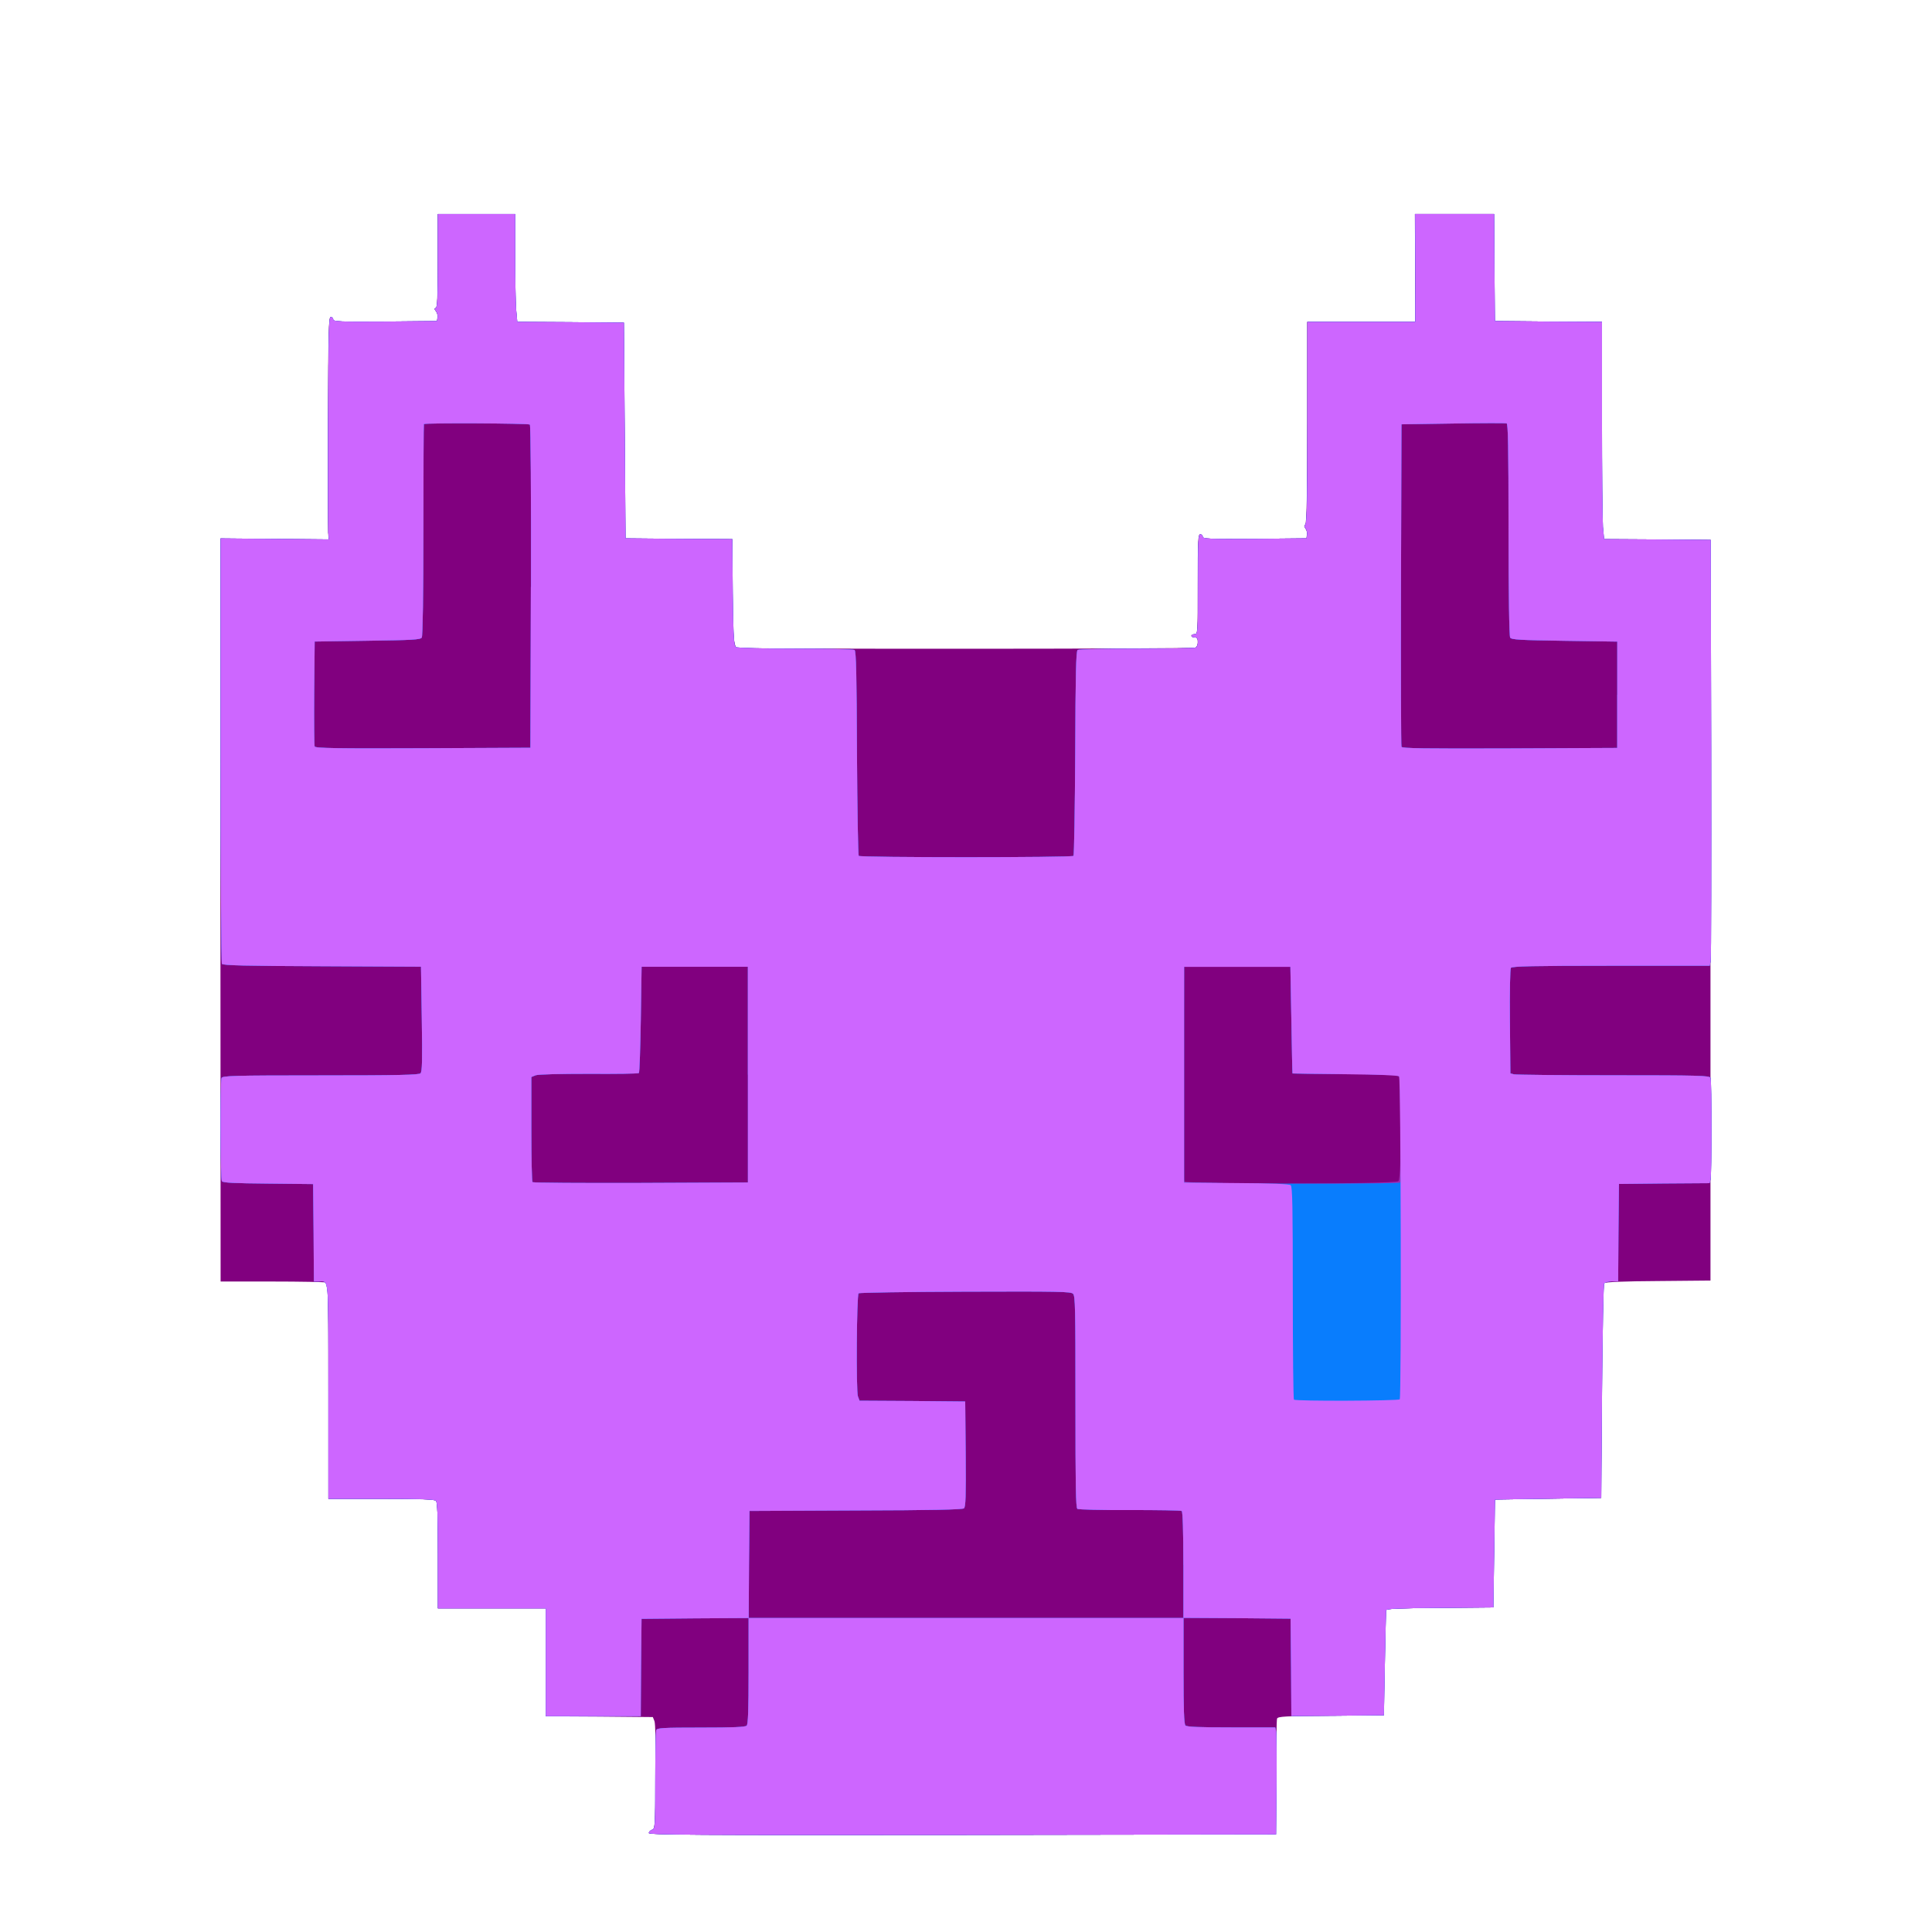 <!-- Generated by IcoMoon.io -->
<svg version="1.1" xmlns="http://www.w3.org/2000/svg" width="32" height="32" viewBox="0 0 32 32">
<title>Sad</title>
<path fill="#81007f" d="M10.747 30.363c0-0.021 0.024-0.045 0.051-0.056 0.051-0.016 0.053-0.051 0.061-0.875 0.005-0.541-0.003-0.883-0.019-0.925l-0.027-0.067-0.888-0.008-0.885-0.005v-1.787h-1.787v-0.875c0-0.645-0.008-0.883-0.032-0.907s-0.261-0.032-0.907-0.032h-0.875v-1.784c0-1.603-0.005-1.784-0.043-1.8-0.024-0.008-0.424-0.016-0.891-0.016h-0.851l-0.003-6.152v-6.155l1.792 0.016-0.008-0.115c-0.003-0.064-0.005-0.891-0.003-1.84 0.005-1.517 0.011-1.728 0.045-1.728 0.021 0 0.040 0.019 0.040 0.040 0 0.035 0.107 0.040 0.861 0.035l0.859-0.008 0.008-0.061c0.005-0.035-0.005-0.080-0.027-0.104-0.027-0.035-0.027-0.045 0-0.053 0.024-0.011 0.032-0.189 0.032-0.784v-0.771h1.28v0.688c0 0.381 0.008 0.781 0.016 0.893l0.019 0.205 0.883 0.005 0.883 0.008 0.027 3.573 0.888 0.008 0.885 0.005v0.691c0 0.821 0.019 1.088 0.075 1.109 0.053 0.021 7.533 0.019 7.589-0.003 0.027-0.011 0.043-0.048 0.043-0.093 0-0.059-0.013-0.077-0.053-0.077-0.029 0-0.053-0.011-0.053-0.027 0-0.013 0.024-0.027 0.053-0.027 0.053 0 0.053-0.019 0.053-0.827 0-0.717 0.005-0.827 0.040-0.827 0.021 0 0.040 0.019 0.040 0.040 0 0.035 0.107 0.040 0.861 0.035l0.859-0.008 0.008-0.061c0.005-0.035-0.005-0.080-0.024-0.101-0.024-0.029-0.024-0.048-0.003-0.069 0.024-0.024 0.032-0.469 0.032-1.693v-1.661h1.787v-0.259c0.003-0.144 0.003-0.547 0-0.896l-0.003-0.632h1.309l0.005 0.888 0.008 0.885 0.888 0.008 0.885 0.005v1.597c0 0.877 0.008 1.685 0.016 1.797l0.019 0.205 0.883 0.005 0.883 0.008v12.267l-0.867 0.008c-0.552 0.003-0.875 0.016-0.893 0.035-0.016 0.016-0.032 0.627-0.040 1.792l-0.013 1.765-1.76 0.027-0.027 1.787-0.885 0.008c-0.683 0.005-0.888 0.013-0.891 0.040-0.003 0.016-0.011 0.416-0.021 0.885l-0.016 0.853-0.875 0.008c-0.757 0.005-0.877 0.011-0.891 0.048-0.008 0.021-0.016 0.461-0.019 0.979l-0.003 0.939-5.192 0.008c-4.499 0.005-5.195 0-5.195-0.032z"></path>
<path fill="#9e29b2" d="M10.747 30.363c0-0.021 0.024-0.048 0.053-0.056 0.051-0.016 0.053-0.040 0.053-0.813 0-0.437 0.008-0.813 0.016-0.837 0.013-0.037 0.104-0.043 0.741-0.043 0.528 0 0.733-0.008 0.757-0.032s0.032-0.261 0.032-0.907v-0.875l-0.885 0.005-0.888 0.008-0.008 0.808-0.005 0.805h-1.573v-1.787h-1.787v-0.875c0-0.645-0.008-0.883-0.032-0.907s-0.261-0.032-0.907-0.032h-0.875v-1.784c0-1.963 0.013-1.816-0.163-1.816h-0.077l-0.005-0.805-0.008-0.808-0.747-0.008c-0.555-0.005-0.749-0.013-0.765-0.040-0.024-0.037-0.029-1.648-0.005-1.709 0.016-0.037 0.184-0.043 1.637-0.043 1.309 0 1.629-0.008 1.659-0.035 0.027-0.029 0.032-0.205 0.021-0.901l-0.013-0.864-1.637-0.008c-1.272-0.005-1.645-0.013-1.661-0.040-0.011-0.016-0.021-1.611-0.021-3.539v-3.507l1.792 0.016-0.008-0.115c-0.003-0.064-0.005-0.891-0.003-1.84 0.005-1.517 0.011-1.728 0.045-1.728 0.021 0 0.040 0.019 0.040 0.040 0 0.035 0.107 0.040 0.861 0.035l0.859-0.008 0.008-0.061c0.005-0.035-0.005-0.080-0.027-0.104-0.027-0.035-0.027-0.045 0-0.053 0.024-0.011 0.032-0.189 0.032-0.784v-0.771h1.28v0.688c0 0.381 0.008 0.781 0.016 0.893l0.019 0.205 0.883 0.005 0.883 0.008 0.027 3.573 0.883 0.008 0.885 0.005 0.008 0.883c0.011 0.744 0.016 0.883 0.051 0.904 0.024 0.016 0.44 0.027 0.987 0.027 0.52 0 0.96 0.011 0.979 0.021 0.027 0.016 0.035 0.416 0.040 1.704 0.005 0.925 0.019 1.693 0.029 1.707 0.029 0.029 3.528 0.029 3.557 0 0.011-0.013 0.024-0.781 0.029-1.707 0.005-1.288 0.013-1.688 0.040-1.704 0.019-0.011 0.453-0.021 0.971-0.021 0.515 0 0.955-0.008 0.979-0.016 0.027-0.011 0.043-0.048 0.043-0.093 0-0.059-0.013-0.077-0.053-0.077-0.029 0-0.053-0.011-0.053-0.027 0-0.013 0.024-0.027 0.053-0.027 0.053 0 0.053-0.019 0.053-0.827 0-0.717 0.005-0.827 0.040-0.827 0.021 0 0.040 0.019 0.040 0.040 0 0.035 0.107 0.040 0.861 0.035l0.859-0.008 0.008-0.061c0.005-0.035-0.005-0.080-0.024-0.101-0.024-0.029-0.024-0.048-0.003-0.069 0.024-0.024 0.032-0.469 0.032-1.693v-1.661h1.787v-0.259c0.003-0.144 0.003-0.547 0-0.896l-0.003-0.632h1.309l0.005 0.888 0.008 0.885 0.888 0.008 0.885 0.005v1.597c0 0.877 0.008 1.685 0.016 1.797l0.019 0.205 0.883 0.005 0.883 0.008 0.008 3.44c0.003 1.893 0 3.48-0.008 3.528l-0.016 0.085h-1.635c-1.28 0-1.64 0.008-1.659 0.035-0.013 0.016-0.021 0.419-0.016 0.888l0.008 0.859 0.059 0.016c0.032 0.008 0.773 0.016 1.648 0.016 1.427 0 1.592 0.005 1.608 0.043 0.021 0.053 0.021 1.605 0 1.683l-0.016 0.061-0.752 0.005-0.749 0.008-0.008 0.808-0.005 0.805h-0.107c-0.056 0-0.112 0.016-0.125 0.035-0.011 0.016-0.027 0.824-0.035 1.792l-0.013 1.76-1.76 0.027-0.027 1.787-0.885 0.008c-0.683 0.005-0.888 0.013-0.891 0.040-0.003 0.016-0.011 0.416-0.021 0.885l-0.016 0.853-0.765 0.008-0.768 0.005-0.005-0.805-0.008-0.808-0.885-0.008-0.888-0.005v0.875c0 0.645 0.008 0.883 0.032 0.907s0.229 0.032 0.76 0.032h0.728l0.013 0.061c0.008 0.032 0.011 0.432 0.008 0.885l-0.008 0.827-5.192 0.008c-4.499 0.005-5.195 0-5.195-0.032zM19.6 25.923c0-0.576-0.011-0.885-0.027-0.896s-0.403-0.016-0.861-0.016c-0.459 0.003-0.848-0.008-0.867-0.019-0.027-0.019-0.032-0.381-0.032-1.771 0-1.555-0.003-1.755-0.040-1.792s-0.232-0.040-1.787-0.035c-0.957 0.003-1.752 0.016-1.765 0.027-0.032 0.035-0.043 1.621-0.011 1.707l0.027 0.072 0.875 0.005 0.875 0.008 0.008 0.869c0.005 0.707 0 0.875-0.029 0.901-0.027 0.021-0.539 0.032-1.795 0.035l-1.757 0.008-0.008 0.888-0.005 0.885h7.2v-0.877zM12.387 17.8v-1.787h-1.76l-0.013 0.872c-0.008 0.477-0.021 0.877-0.032 0.888-0.008 0.011-0.381 0.016-0.829 0.013-0.488 0-0.837 0.008-0.88 0.024l-0.072 0.029v0.861c0 0.475 0.008 0.872 0.019 0.88 0.008 0.011 0.816 0.016 1.792 0.013l1.776-0.008v-1.787zM23.163 19.563c0.051-0.053 0.056-1.707 0.005-1.741-0.019-0.011-0.421-0.024-0.893-0.029-0.475-0.005-0.864-0.011-0.867-0.013s-0.011-0.4-0.019-0.885l-0.016-0.88h-1.76l-0.008 1.76c-0.003 0.968 0 1.776 0.008 1.792 0.019 0.053 3.496 0.048 3.549-0.003zM8.795 9.723c0.003-1.52-0.005-2.677-0.019-2.691-0.021-0.021-1.733-0.029-1.755-0.008-0.005 0.005-0.008 0.792-0.008 1.752 0 1.064-0.011 1.76-0.027 1.784-0.021 0.035-0.16 0.043-0.899 0.053l-0.875 0.013-0.008 0.853c-0.003 0.469 0 0.869 0.008 0.885 0.008 0.029 0.376 0.035 1.792 0.029l1.781-0.008 0.008-2.664zM26.787 11.507v-0.88l-0.875-0.013c-0.739-0.011-0.877-0.019-0.899-0.053-0.016-0.024-0.027-0.736-0.027-1.789 0-1.379-0.008-1.755-0.032-1.76-0.019-0.005-0.419-0.005-0.888 0.003l-0.853 0.013-0.008 2.653c-0.003 1.459 0 2.669 0.008 2.688 0.008 0.027 0.381 0.032 1.792 0.027l1.781-0.008v-0.88z"></path>
<path fill="#097dfd" d="M10.747 30.363c0-0.021 0.024-0.048 0.053-0.056 0.051-0.016 0.053-0.040 0.053-0.813 0-0.437 0.008-0.813 0.016-0.837 0.013-0.037 0.104-0.043 0.741-0.043 0.528 0 0.733-0.008 0.757-0.032s0.032-0.261 0.032-0.907v-0.875l-0.885 0.005-0.888 0.008-0.008 0.808-0.005 0.805h-1.573v-1.787h-1.787v-0.875c0-0.645-0.008-0.883-0.032-0.907s-0.261-0.032-0.907-0.032h-0.875v-1.784c0-1.963 0.013-1.816-0.163-1.816h-0.077l-0.005-0.805-0.008-0.808-0.747-0.008c-0.555-0.005-0.749-0.013-0.765-0.040-0.024-0.037-0.029-1.648-0.005-1.709 0.016-0.037 0.184-0.043 1.637-0.043 1.309 0 1.629-0.008 1.659-0.035 0.027-0.029 0.032-0.205 0.021-0.901l-0.013-0.864-1.637-0.008c-1.272-0.005-1.645-0.013-1.661-0.040-0.011-0.016-0.021-1.611-0.021-3.539v-3.507l1.792 0.016-0.008-0.115c-0.003-0.064-0.005-0.891-0.003-1.84 0.005-1.517 0.011-1.728 0.045-1.728 0.021 0 0.040 0.019 0.040 0.040 0 0.035 0.107 0.040 0.861 0.035l0.859-0.008 0.008-0.061c0.005-0.035-0.005-0.080-0.027-0.104-0.027-0.035-0.027-0.045 0-0.053 0.024-0.011 0.032-0.189 0.032-0.784v-0.771h1.28v0.688c0 0.381 0.008 0.781 0.016 0.893l0.019 0.205 0.883 0.005 0.883 0.008 0.027 3.573 0.883 0.008 0.885 0.005 0.008 0.883c0.011 0.744 0.016 0.883 0.051 0.904 0.024 0.016 0.44 0.027 0.987 0.027 0.52 0 0.96 0.011 0.979 0.021 0.027 0.016 0.035 0.416 0.040 1.704 0.005 0.925 0.019 1.693 0.029 1.707 0.029 0.029 3.528 0.029 3.557 0 0.011-0.013 0.024-0.781 0.029-1.707 0.005-1.288 0.013-1.688 0.040-1.704 0.019-0.011 0.453-0.021 0.971-0.021 0.515 0 0.955-0.008 0.979-0.016 0.027-0.011 0.043-0.048 0.043-0.093 0-0.059-0.013-0.077-0.053-0.077-0.029 0-0.053-0.011-0.053-0.027 0-0.013 0.024-0.027 0.053-0.027 0.053 0 0.053-0.019 0.053-0.827 0-0.717 0.005-0.827 0.040-0.827 0.021 0 0.040 0.019 0.040 0.040 0 0.035 0.107 0.040 0.861 0.035l0.859-0.008 0.008-0.061c0.005-0.035-0.005-0.080-0.024-0.101-0.024-0.029-0.024-0.048-0.003-0.069 0.024-0.024 0.032-0.469 0.032-1.693v-1.661h1.787v-0.259c0.003-0.144 0.003-0.547 0-0.896l-0.003-0.632h1.309l0.005 0.888 0.008 0.885 0.888 0.008 0.885 0.005v1.597c0 0.877 0.008 1.685 0.016 1.797l0.019 0.205 0.883 0.005 0.883 0.008 0.008 3.44c0.003 1.893 0 3.48-0.008 3.528l-0.016 0.085h-1.635c-1.28 0-1.64 0.008-1.659 0.035-0.013 0.016-0.021 0.419-0.016 0.888l0.008 0.859 0.059 0.016c0.032 0.008 0.773 0.016 1.648 0.016 1.427 0 1.592 0.005 1.608 0.043 0.021 0.053 0.021 1.605 0 1.683l-0.016 0.061-0.752 0.005-0.749 0.008-0.008 0.808-0.005 0.805h-0.107c-0.056 0-0.112 0.016-0.125 0.035-0.011 0.016-0.027 0.824-0.035 1.792l-0.013 1.76-1.76 0.027-0.027 1.787-0.885 0.008c-0.683 0.005-0.888 0.013-0.891 0.040-0.003 0.016-0.011 0.416-0.021 0.885l-0.016 0.853-0.765 0.008-0.768 0.005-0.005-0.805-0.008-0.808-0.885-0.008-0.888-0.005v0.875c0 0.645 0.008 0.883 0.032 0.907s0.229 0.032 0.76 0.032h0.728l0.013 0.061c0.008 0.032 0.011 0.432 0.008 0.885l-0.008 0.827-5.192 0.008c-4.499 0.005-5.195 0-5.195-0.032zM19.6 25.923c0-0.576-0.011-0.885-0.027-0.896s-0.403-0.016-0.861-0.016c-0.459 0.003-0.848-0.008-0.867-0.019-0.027-0.019-0.032-0.381-0.032-1.771 0-1.555-0.003-1.755-0.040-1.792s-0.232-0.040-1.787-0.035c-0.957 0.003-1.752 0.016-1.765 0.027-0.032 0.035-0.043 1.621-0.011 1.707l0.027 0.072 0.875 0.005 0.875 0.008 0.008 0.869c0.005 0.707 0 0.875-0.029 0.901-0.027 0.021-0.539 0.032-1.795 0.035l-1.757 0.008-0.008 0.888-0.005 0.885h7.2v-0.877zM23.187 19.589c0.019-0.005 0.021-0.312 0.013-0.885l-0.013-0.875-0.067-0.019c-0.037-0.011-0.435-0.019-0.885-0.021-0.453-0.003-0.824-0.005-0.827-0.008-0.003-0.005-0.011-0.403-0.019-0.888l-0.016-0.88h-1.76v3.573l0.867 0.013c0.877 0.013 2.659 0.005 2.707-0.011zM12.387 17.8v-1.787h-1.76l-0.013 0.872c-0.008 0.477-0.021 0.877-0.032 0.888-0.008 0.011-0.381 0.016-0.829 0.013-0.488 0-0.837 0.008-0.88 0.024l-0.072 0.029v0.861c0 0.475 0.008 0.872 0.019 0.88 0.008 0.011 0.816 0.016 1.792 0.013l1.776-0.008v-1.787zM8.795 9.723c0.003-1.52-0.005-2.677-0.019-2.691-0.021-0.021-1.733-0.029-1.755-0.008-0.005 0.005-0.008 0.792-0.008 1.752 0 1.064-0.011 1.76-0.027 1.784-0.021 0.035-0.16 0.043-0.899 0.053l-0.875 0.013-0.008 0.853c-0.003 0.469 0 0.869 0.008 0.885 0.008 0.029 0.376 0.035 1.792 0.029l1.781-0.008 0.008-2.664zM26.787 11.507v-0.88l-0.875-0.013c-0.739-0.011-0.877-0.019-0.899-0.053-0.016-0.024-0.027-0.736-0.027-1.789 0-1.379-0.008-1.755-0.032-1.76-0.019-0.005-0.419-0.005-0.888 0.003l-0.853 0.013-0.008 2.653c-0.003 1.459 0 2.669 0.008 2.688 0.008 0.027 0.381 0.032 1.792 0.027l1.781-0.008v-0.88z"></path>
<path fill="#cd66ff" d="M10.747 30.363c0-0.021 0.024-0.048 0.053-0.056 0.051-0.016 0.053-0.040 0.053-0.813 0-0.437 0.008-0.813 0.016-0.837 0.013-0.037 0.104-0.043 0.741-0.043 0.528 0 0.733-0.008 0.757-0.032s0.032-0.261 0.032-0.907v-0.875l-0.885 0.005-0.888 0.008-0.008 0.808-0.005 0.805h-1.573v-1.787h-1.787v-0.875c0-0.645-0.008-0.883-0.032-0.907s-0.261-0.032-0.907-0.032h-0.875v-1.784c0-1.963 0.013-1.816-0.163-1.816h-0.077l-0.005-0.805-0.008-0.808-0.747-0.008c-0.555-0.005-0.749-0.013-0.765-0.040-0.024-0.037-0.029-1.648-0.005-1.709 0.016-0.037 0.184-0.043 1.637-0.043 1.309 0 1.629-0.008 1.659-0.035 0.027-0.029 0.032-0.205 0.021-0.901l-0.013-0.864-1.637-0.008c-1.272-0.005-1.645-0.013-1.661-0.040-0.011-0.016-0.021-1.611-0.021-3.539v-3.507l1.792 0.016-0.008-0.115c-0.003-0.064-0.005-0.891-0.003-1.84 0.005-1.517 0.011-1.728 0.045-1.728 0.021 0 0.040 0.019 0.040 0.040 0 0.035 0.107 0.040 0.861 0.035l0.859-0.008 0.008-0.061c0.005-0.035-0.005-0.080-0.027-0.104-0.027-0.035-0.027-0.045 0-0.053 0.024-0.011 0.032-0.189 0.032-0.784v-0.771h1.28v0.688c0 0.381 0.008 0.781 0.016 0.893l0.019 0.205 0.883 0.005 0.883 0.008 0.027 3.573 0.883 0.008 0.885 0.005 0.008 0.883c0.011 0.744 0.016 0.883 0.051 0.904 0.024 0.016 0.44 0.027 0.987 0.027 0.52 0 0.96 0.011 0.979 0.021 0.027 0.016 0.035 0.416 0.040 1.704 0.005 0.925 0.019 1.693 0.029 1.707 0.029 0.029 3.528 0.029 3.557 0 0.011-0.013 0.024-0.781 0.029-1.707 0.005-1.288 0.013-1.688 0.040-1.704 0.019-0.011 0.453-0.021 0.971-0.021 0.515 0 0.955-0.008 0.979-0.016 0.027-0.011 0.043-0.048 0.043-0.093 0-0.059-0.013-0.077-0.053-0.077-0.029 0-0.053-0.011-0.053-0.027 0-0.013 0.024-0.027 0.053-0.027 0.053 0 0.053-0.019 0.053-0.827 0-0.717 0.005-0.827 0.040-0.827 0.021 0 0.040 0.019 0.040 0.040 0 0.035 0.107 0.040 0.861 0.035l0.859-0.008 0.008-0.061c0.005-0.035-0.005-0.080-0.024-0.101-0.024-0.029-0.024-0.048-0.003-0.069 0.024-0.024 0.032-0.469 0.032-1.693v-1.661h1.787v-0.259c0.003-0.144 0.003-0.547 0-0.896l-0.003-0.632h1.309l0.005 0.888 0.008 0.885 0.888 0.008 0.885 0.005v1.597c0 0.877 0.008 1.685 0.016 1.797l0.019 0.205 0.883 0.005 0.883 0.008 0.008 3.44c0.003 1.893 0 3.48-0.008 3.528l-0.016 0.085h-1.635c-1.28 0-1.64 0.008-1.659 0.035-0.013 0.016-0.021 0.419-0.016 0.888l0.008 0.859 0.059 0.016c0.032 0.008 0.773 0.016 1.648 0.016 1.427 0 1.592 0.005 1.608 0.043 0.021 0.053 0.021 1.605 0 1.683l-0.016 0.061-0.752 0.005-0.749 0.008-0.008 0.808-0.005 0.805h-0.107c-0.056 0-0.112 0.016-0.125 0.035-0.011 0.016-0.027 0.824-0.035 1.792l-0.013 1.76-1.76 0.027-0.027 1.787-0.885 0.008c-0.683 0.005-0.888 0.013-0.891 0.040-0.003 0.016-0.011 0.416-0.021 0.885l-0.016 0.853-0.765 0.008-0.768 0.005-0.005-0.805-0.008-0.808-0.885-0.008-0.888-0.005v0.875c0 0.645 0.008 0.883 0.032 0.907s0.229 0.032 0.76 0.032h0.728l0.013 0.061c0.008 0.032 0.011 0.432 0.008 0.885l-0.008 0.827-5.192 0.008c-4.499 0.005-5.195 0-5.195-0.032zM19.6 25.923c0-0.576-0.011-0.885-0.027-0.896s-0.403-0.016-0.861-0.016c-0.459 0.003-0.848-0.008-0.867-0.019-0.027-0.019-0.032-0.381-0.032-1.771 0-1.555-0.003-1.755-0.040-1.792s-0.232-0.040-1.787-0.035c-0.957 0.003-1.752 0.016-1.765 0.027-0.032 0.035-0.043 1.621-0.011 1.707l0.027 0.072 0.875 0.005 0.875 0.008 0.008 0.869c0.005 0.707 0 0.875-0.029 0.901-0.027 0.021-0.539 0.032-1.795 0.035l-1.757 0.008-0.008 0.888-0.005 0.885h7.2v-0.877zM23.184 23.176c0.029-0.048 0.019-5.317-0.011-5.347-0.019-0.019-0.331-0.032-0.893-0.037-0.477-0.005-0.869-0.011-0.872-0.013s-0.011-0.4-0.019-0.885l-0.016-0.88h-1.76v3.573l0.864 0.008c0.584 0.003 0.877 0.016 0.901 0.035 0.029 0.024 0.035 0.355 0.035 1.784 0 0.963 0.008 1.76 0.019 1.768 0.027 0.029 1.736 0.021 1.752-0.005zM12.387 17.8v-1.787h-1.76l-0.013 0.872c-0.008 0.477-0.021 0.877-0.032 0.888-0.008 0.011-0.381 0.016-0.829 0.013-0.488 0-0.837 0.008-0.88 0.024l-0.072 0.029v0.861c0 0.475 0.008 0.872 0.019 0.88 0.008 0.011 0.816 0.016 1.792 0.013l1.776-0.008v-1.787zM8.795 9.723c0.003-1.52-0.005-2.677-0.019-2.691-0.021-0.021-1.733-0.029-1.755-0.008-0.005 0.005-0.008 0.792-0.008 1.752 0 1.064-0.011 1.76-0.027 1.784-0.021 0.035-0.16 0.043-0.899 0.053l-0.875 0.013-0.008 0.853c-0.003 0.469 0 0.869 0.008 0.885 0.008 0.029 0.376 0.035 1.792 0.029l1.781-0.008 0.008-2.664zM26.787 11.507v-0.88l-0.875-0.013c-0.739-0.011-0.877-0.019-0.899-0.053-0.016-0.024-0.027-0.736-0.027-1.789 0-1.379-0.008-1.755-0.032-1.76-0.019-0.005-0.419-0.005-0.888 0.003l-0.853 0.013-0.008 2.653c-0.003 1.459 0 2.669 0.008 2.688 0.008 0.027 0.381 0.032 1.792 0.027l1.781-0.008v-0.88z"></path>
</svg>
